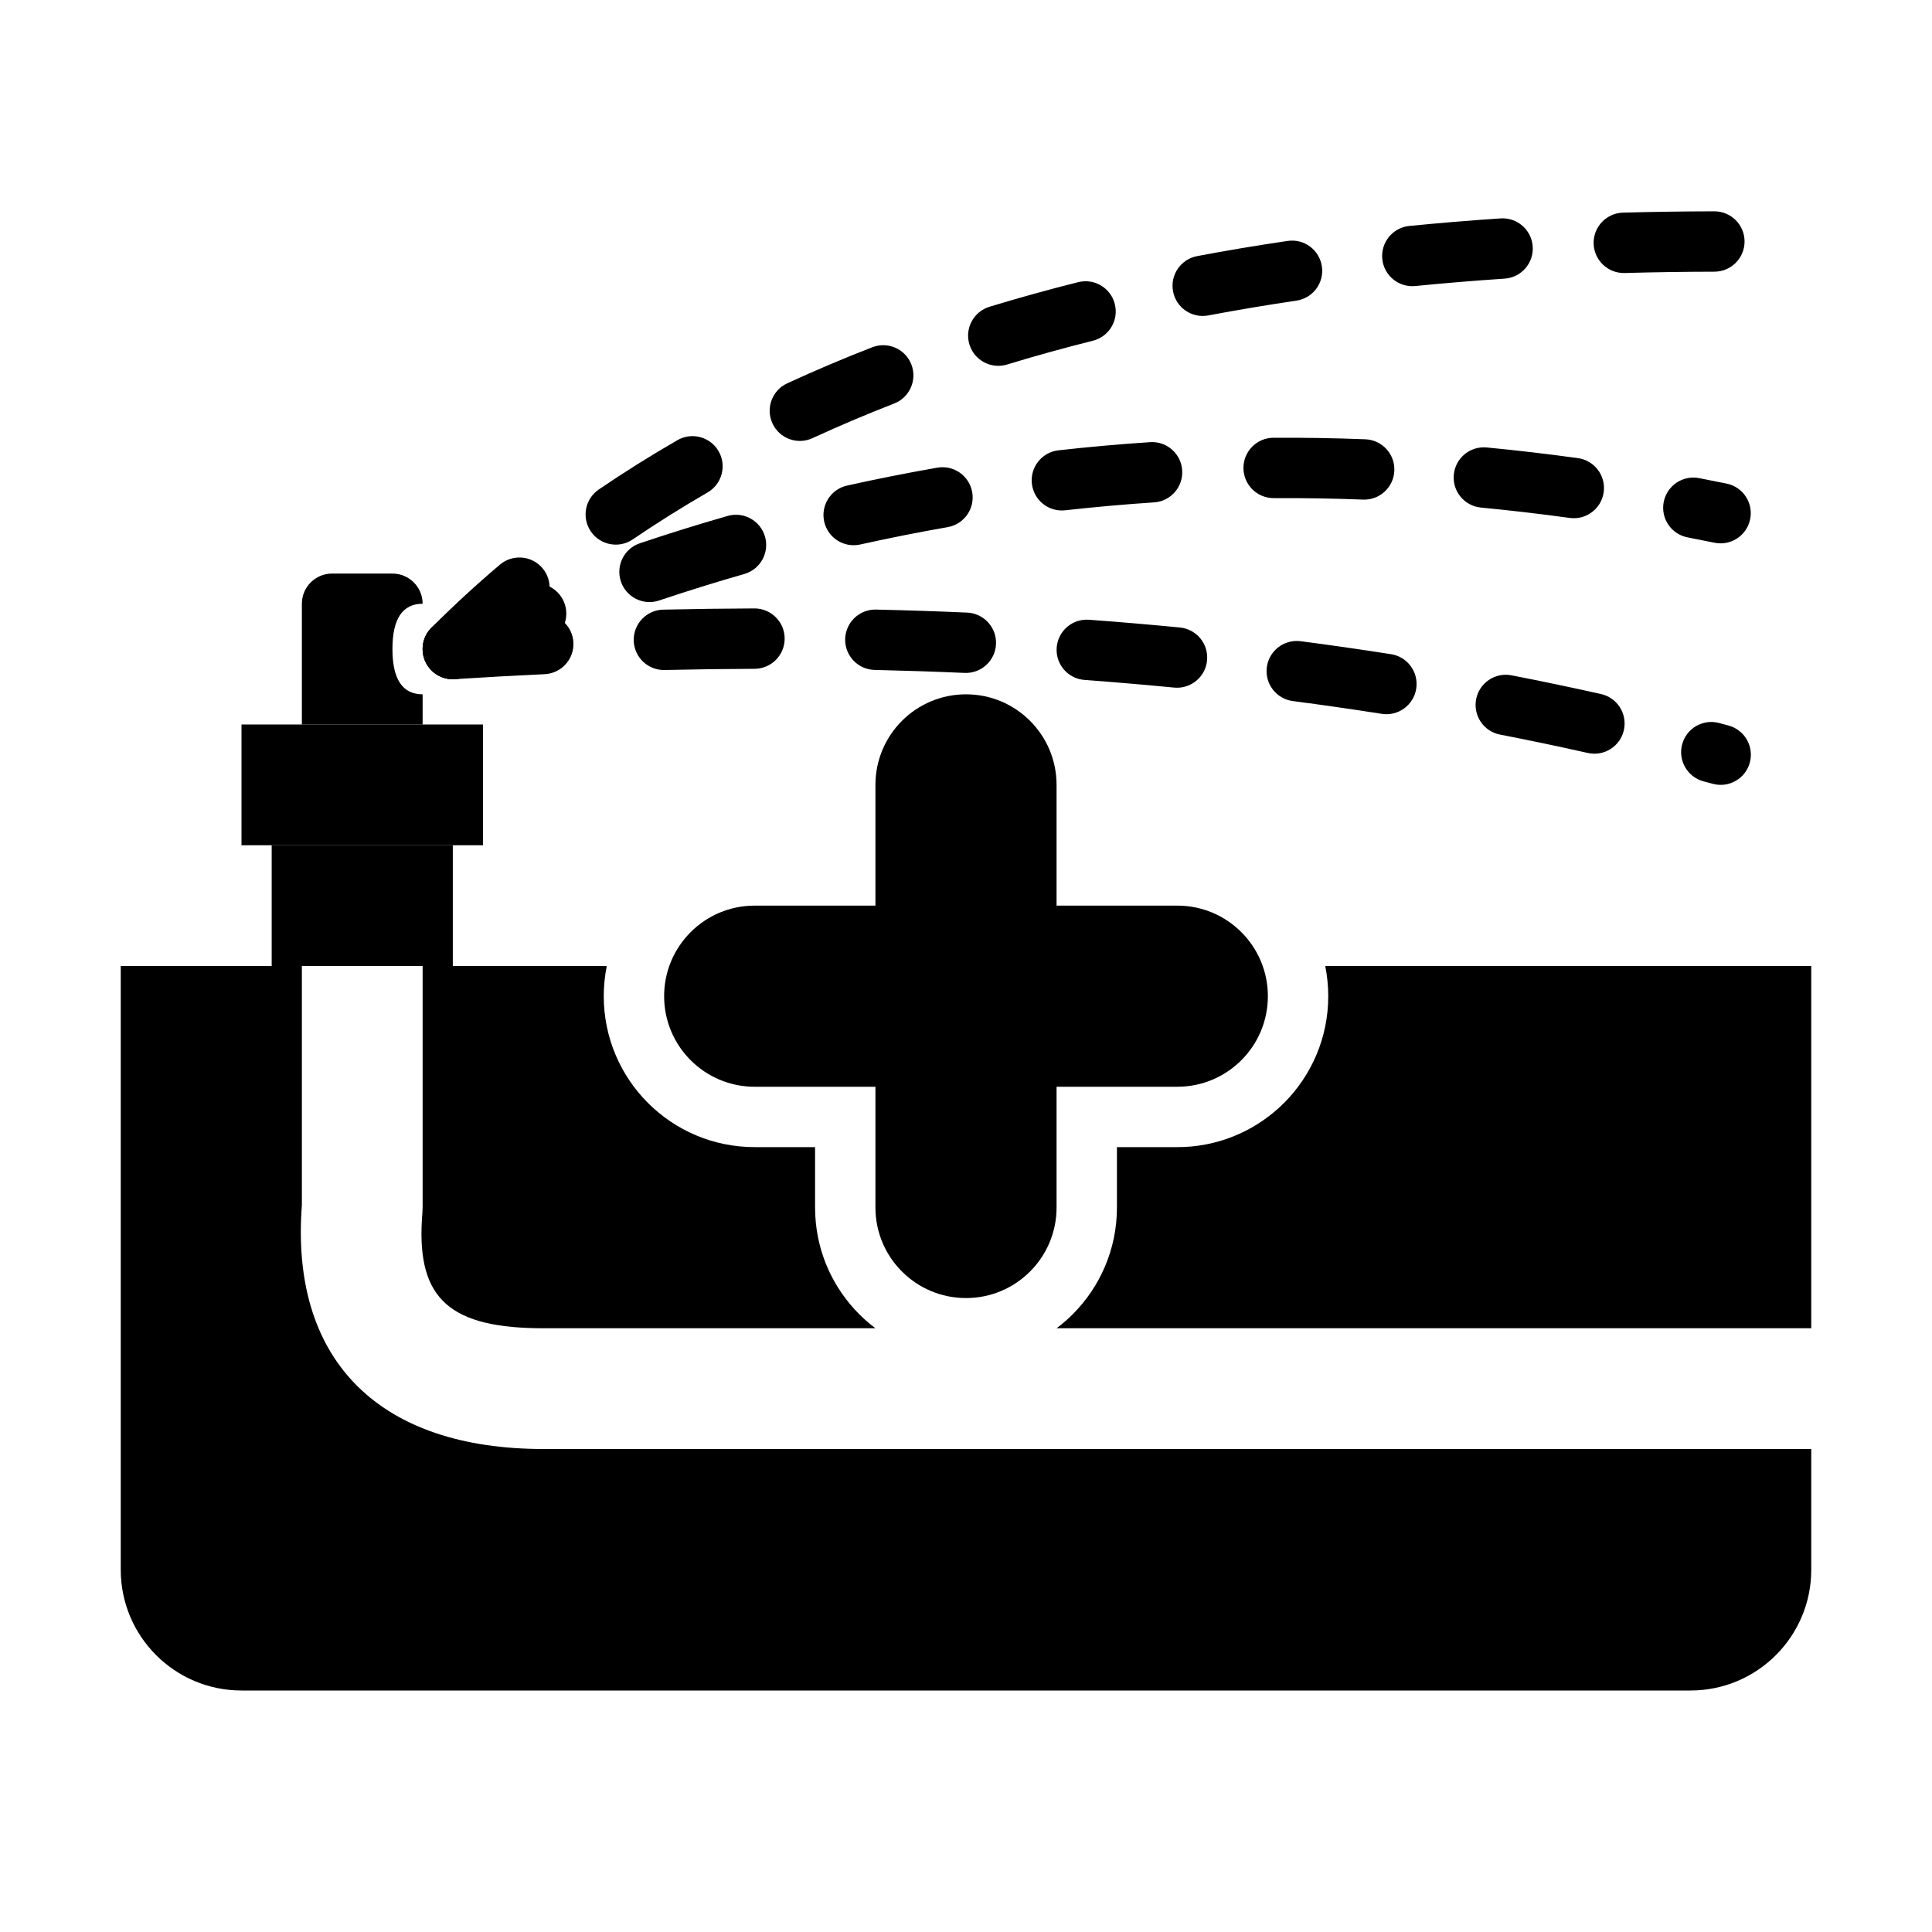 <?xml version="1.0" encoding="UTF-8"?>
<svg width="64px" height="64px" viewBox="0 0 64 64" version="1.1" xmlns="http://www.w3.org/2000/svg" xmlns:xlink="http://www.w3.org/1999/xlink">
    <title>irrigation_install</title>
    <g id="irrigation_install" stroke="none" stroke-width="1" fill="none" fill-rule="evenodd">
        <path d="M10,31.999 L10,39.916 L9.987,40.111 C9.68,45.145 12.631,48 18,48 L18,48 L60,48 L60,52 C60,54.209 58.209,56 56,56 L8,56 C5.791,56 4,54.209 4,52 L4,32 L10,31.999 Z M20.1,31.998 C20.035,32.322 20,32.657 20,33 C20,34.381 20.56,35.631 21.464,36.536 C22.369,37.441 23.619,38 25,38 L25,38 L27,38 L27,40 L27.007,40.257 C27.071,41.536 27.616,42.687 28.464,43.536 C28.631,43.703 28.81,43.858 28.999,44 L18,44 L17.758,43.998 C14.748,43.946 13.766,42.889 13.993,40.166 L13.993,40.166 L14,40 L14,31.999 L20.1,31.998 Z M60,32 L60,44 L35.001,44 C35.19,43.858 35.369,43.703 35.536,43.536 C36.44,42.631 37,41.381 37,40 L37,40 L37,38 L39,38 L39.257,37.994 C40.536,37.929 41.687,37.384 42.536,36.536 C43.44,35.631 44,34.381 44,33 C44,32.657 43.965,32.322 43.9,31.998 L60,32 Z" id="Rectangle-8" fill="#000000" fill-rule="nonzero"></path>
        <path d="M11,19 L13,19 C13.552,19 14,19.448 14,20 L14,20 L14,20 C13.333,20 13,20.5 13,21.5 C13,22.5 13.333,23 14,23 L14,24 L10,24 L10,20 C10,19.448 10.448,19 11,19 Z" id="Rectangle" fill="#000000" fill-rule="nonzero"></path>
        <rect id="Rectangle" fill="#000000" fill-rule="nonzero" x="8" y="24" width="8" height="4"></rect>
        <rect id="Rectangle-Copy-9" fill="#000000" fill-rule="nonzero" x="9" y="28" width="6" height="4"></rect>
        <path d="M15.707,22.207 C16.393,21.521 17.108,20.863 17.854,20.23 C18.275,19.873 18.327,19.242 17.97,18.821 C17.613,18.4 16.982,18.348 16.56,18.705 C15.773,19.372 15.017,20.068 14.293,20.793 C13.902,21.183 13.902,21.817 14.293,22.207 C14.683,22.598 15.317,22.598 15.707,22.207 Z M20.961,17.868 C21.759,17.325 22.585,16.807 23.439,16.313 C23.917,16.037 24.081,15.425 23.805,14.947 C23.528,14.469 22.917,14.305 22.439,14.582 C21.542,15.099 20.674,15.644 19.835,16.215 C19.379,16.526 19.261,17.148 19.572,17.605 C19.883,18.061 20.505,18.179 20.961,17.868 Z M26.916,14.514 C27.792,14.11 28.694,13.727 29.62,13.367 C30.135,13.167 30.39,12.587 30.19,12.072 C29.99,11.558 29.41,11.303 28.896,11.503 C27.931,11.878 26.991,12.277 26.077,12.699 C25.576,12.93 25.357,13.525 25.589,14.026 C25.82,14.527 26.414,14.746 26.916,14.514 Z M33.361,12.075 C34.287,11.793 35.234,11.53 36.204,11.287 C36.74,11.152 37.065,10.609 36.93,10.074 C36.796,9.538 36.253,9.213 35.717,9.347 C34.715,9.598 33.736,9.87 32.778,10.162 C32.25,10.323 31.952,10.882 32.113,11.41 C32.274,11.938 32.833,12.236 33.361,12.075 Z M40.027,10.449 C40.981,10.269 41.954,10.106 42.946,9.959 C43.493,9.878 43.87,9.37 43.789,8.824 C43.708,8.277 43.2,7.9 42.654,7.981 C41.636,8.131 40.636,8.299 39.656,8.484 C39.113,8.587 38.756,9.11 38.859,9.652 C38.961,10.195 39.484,10.552 40.027,10.449 Z M46.884,9.475 C47.853,9.379 48.839,9.297 49.842,9.23 C50.393,9.194 50.81,8.717 50.773,8.166 C50.736,7.615 50.259,7.198 49.708,7.235 C48.685,7.303 47.677,7.387 46.686,7.485 C46.137,7.539 45.735,8.029 45.79,8.579 C45.844,9.128 46.334,9.53 46.884,9.475 Z M53.819,9.044 C54.796,9.016 55.787,9.002 56.792,9 C57.345,8.999 57.791,8.551 57.791,7.998 C57.79,7.446 57.341,6.999 56.789,7 C55.766,7.002 54.757,7.017 53.763,7.044 C53.211,7.06 52.776,7.52 52.791,8.072 C52.807,8.624 53.267,9.059 53.819,9.044 Z" id="Path-102" fill="#000000" fill-rule="nonzero"></path>
        <path d="M15.41,22.412 C16.314,22.005 17.222,21.619 18.132,21.254 C18.644,21.049 18.893,20.467 18.688,19.954 C18.482,19.442 17.9,19.193 17.388,19.398 C16.452,19.773 15.519,20.17 14.59,20.588 C14.086,20.815 13.861,21.407 14.088,21.91 C14.315,22.414 14.907,22.639 15.41,22.412 Z M21.834,19.892 C22.772,19.577 23.712,19.285 24.656,19.014 C25.187,18.862 25.494,18.308 25.342,17.777 C25.189,17.246 24.636,16.939 24.105,17.091 C23.132,17.37 22.163,17.672 21.198,17.996 C20.674,18.171 20.392,18.738 20.568,19.262 C20.743,19.786 21.31,20.068 21.834,19.892 Z M28.496,18.037 C29.458,17.823 30.424,17.632 31.393,17.462 C31.937,17.367 32.301,16.849 32.206,16.305 C32.111,15.761 31.593,15.397 31.049,15.492 C30.05,15.667 29.054,15.864 28.062,16.085 C27.522,16.205 27.183,16.739 27.302,17.278 C27.422,17.817 27.956,18.157 28.496,18.037 Z M35.287,16.904 C36.265,16.795 37.245,16.707 38.23,16.642 C38.781,16.606 39.198,16.13 39.161,15.578 C39.125,15.027 38.649,14.61 38.098,14.647 C37.083,14.714 36.072,14.804 35.064,14.917 C34.516,14.978 34.12,15.473 34.182,16.022 C34.244,16.571 34.738,16.966 35.287,16.904 Z M42.196,16.501 C43.178,16.496 44.163,16.512 45.151,16.55 C45.703,16.572 46.168,16.142 46.189,15.59 C46.211,15.038 45.781,14.573 45.229,14.552 C44.211,14.512 43.197,14.496 42.185,14.501 C41.633,14.504 41.188,14.954 41.191,15.506 C41.194,16.059 41.644,16.504 42.196,16.501 Z M49.059,16.814 C50.035,16.907 51.015,17.022 51.998,17.157 C52.545,17.232 53.049,16.85 53.125,16.303 C53.2,15.756 52.818,15.251 52.271,15.176 C51.261,15.037 50.254,14.919 49.25,14.823 C48.7,14.77 48.212,15.173 48.159,15.723 C48.106,16.273 48.509,16.761 49.059,16.814 Z M55.906,17.802 L56.796,17.979 C57.337,18.09 57.865,17.741 57.976,17.2 C58.087,16.658 57.738,16.13 57.197,16.02 L56.283,15.838 C55.741,15.734 55.217,16.089 55.112,16.632 C55.008,17.174 55.363,17.698 55.906,17.802 Z" id="Path-102-Copy" fill="#000000" fill-rule="nonzero"></path>
        <path d="M15.064,22.498 C16.064,22.434 17.056,22.379 18.042,22.333 C18.594,22.307 19.02,21.839 18.995,21.288 C18.969,20.736 18.501,20.31 17.949,20.335 C16.952,20.382 15.947,20.437 14.936,20.502 C14.385,20.537 13.967,21.013 14.002,21.564 C14.037,22.115 14.513,22.533 15.064,22.498 Z M22.015,22.195 C23.017,22.172 24.01,22.159 24.997,22.155 C25.549,22.153 25.995,21.703 25.993,21.151 C25.991,20.599 25.541,20.153 24.989,20.155 C23.99,20.159 22.984,20.172 21.97,20.195 C21.418,20.208 20.98,20.666 20.993,21.218 C21.006,21.77 21.463,22.207 22.015,22.195 Z M28.974,22.192 C29.974,22.215 30.967,22.248 31.951,22.291 C32.503,22.315 32.97,21.888 32.994,21.336 C33.018,20.784 32.59,20.317 32.039,20.293 C31.04,20.249 30.034,20.216 29.02,20.193 C28.468,20.18 28.01,20.618 27.997,21.17 C27.985,21.722 28.422,22.18 28.974,22.192 Z M35.928,22.524 C36.925,22.598 37.913,22.682 38.893,22.777 C39.443,22.831 39.932,22.428 39.985,21.879 C40.039,21.329 39.636,20.84 39.087,20.787 C38.091,20.69 37.087,20.604 36.074,20.53 C35.524,20.489 35.044,20.903 35.004,21.454 C34.963,22.004 35.377,22.484 35.928,22.524 Z M42.828,23.224 C43.818,23.353 44.799,23.494 45.772,23.647 C46.317,23.732 46.829,23.359 46.914,22.814 C47,22.268 46.627,21.756 46.081,21.671 C45.092,21.516 44.094,21.372 43.086,21.241 C42.539,21.17 42.037,21.556 41.965,22.103 C41.894,22.651 42.28,23.153 42.828,23.224 Z M49.69,24.334 C50.669,24.524 51.638,24.727 52.598,24.943 C53.137,25.064 53.672,24.725 53.793,24.186 C53.914,23.647 53.575,23.112 53.036,22.991 C52.058,22.772 51.069,22.565 50.072,22.371 C49.53,22.265 49.005,22.619 48.899,23.161 C48.794,23.704 49.148,24.229 49.69,24.334 Z M56.431,25.883 L56.739,25.965 C57.272,26.109 57.821,25.794 57.965,25.261 C58.109,24.728 57.794,24.179 57.261,24.035 L56.947,23.95 C56.413,23.808 55.865,24.125 55.723,24.659 C55.581,25.192 55.898,25.74 56.431,25.883 Z" id="Path-102-Copy-2" fill="#000000" fill-rule="nonzero"></path>
        <path d="M32,23 C33.657,23 35,24.343 35,26 L35,30 L39,30 C40.657,30 42,31.343 42,33 C42,34.657 40.657,36 39,36 L35,36 L35,40 C35,41.657 33.657,43 32,43 C30.343,43 29,41.657 29,40 L29,36 L25,36 C23.343,36 22,34.657 22,33 C22,31.343 23.343,30 25,30 L29,30 L29,26 C29,24.343 30.343,23 32,23 Z" id="plus" fill="#000000" fill-rule="nonzero"></path>
    </g>
</svg>
